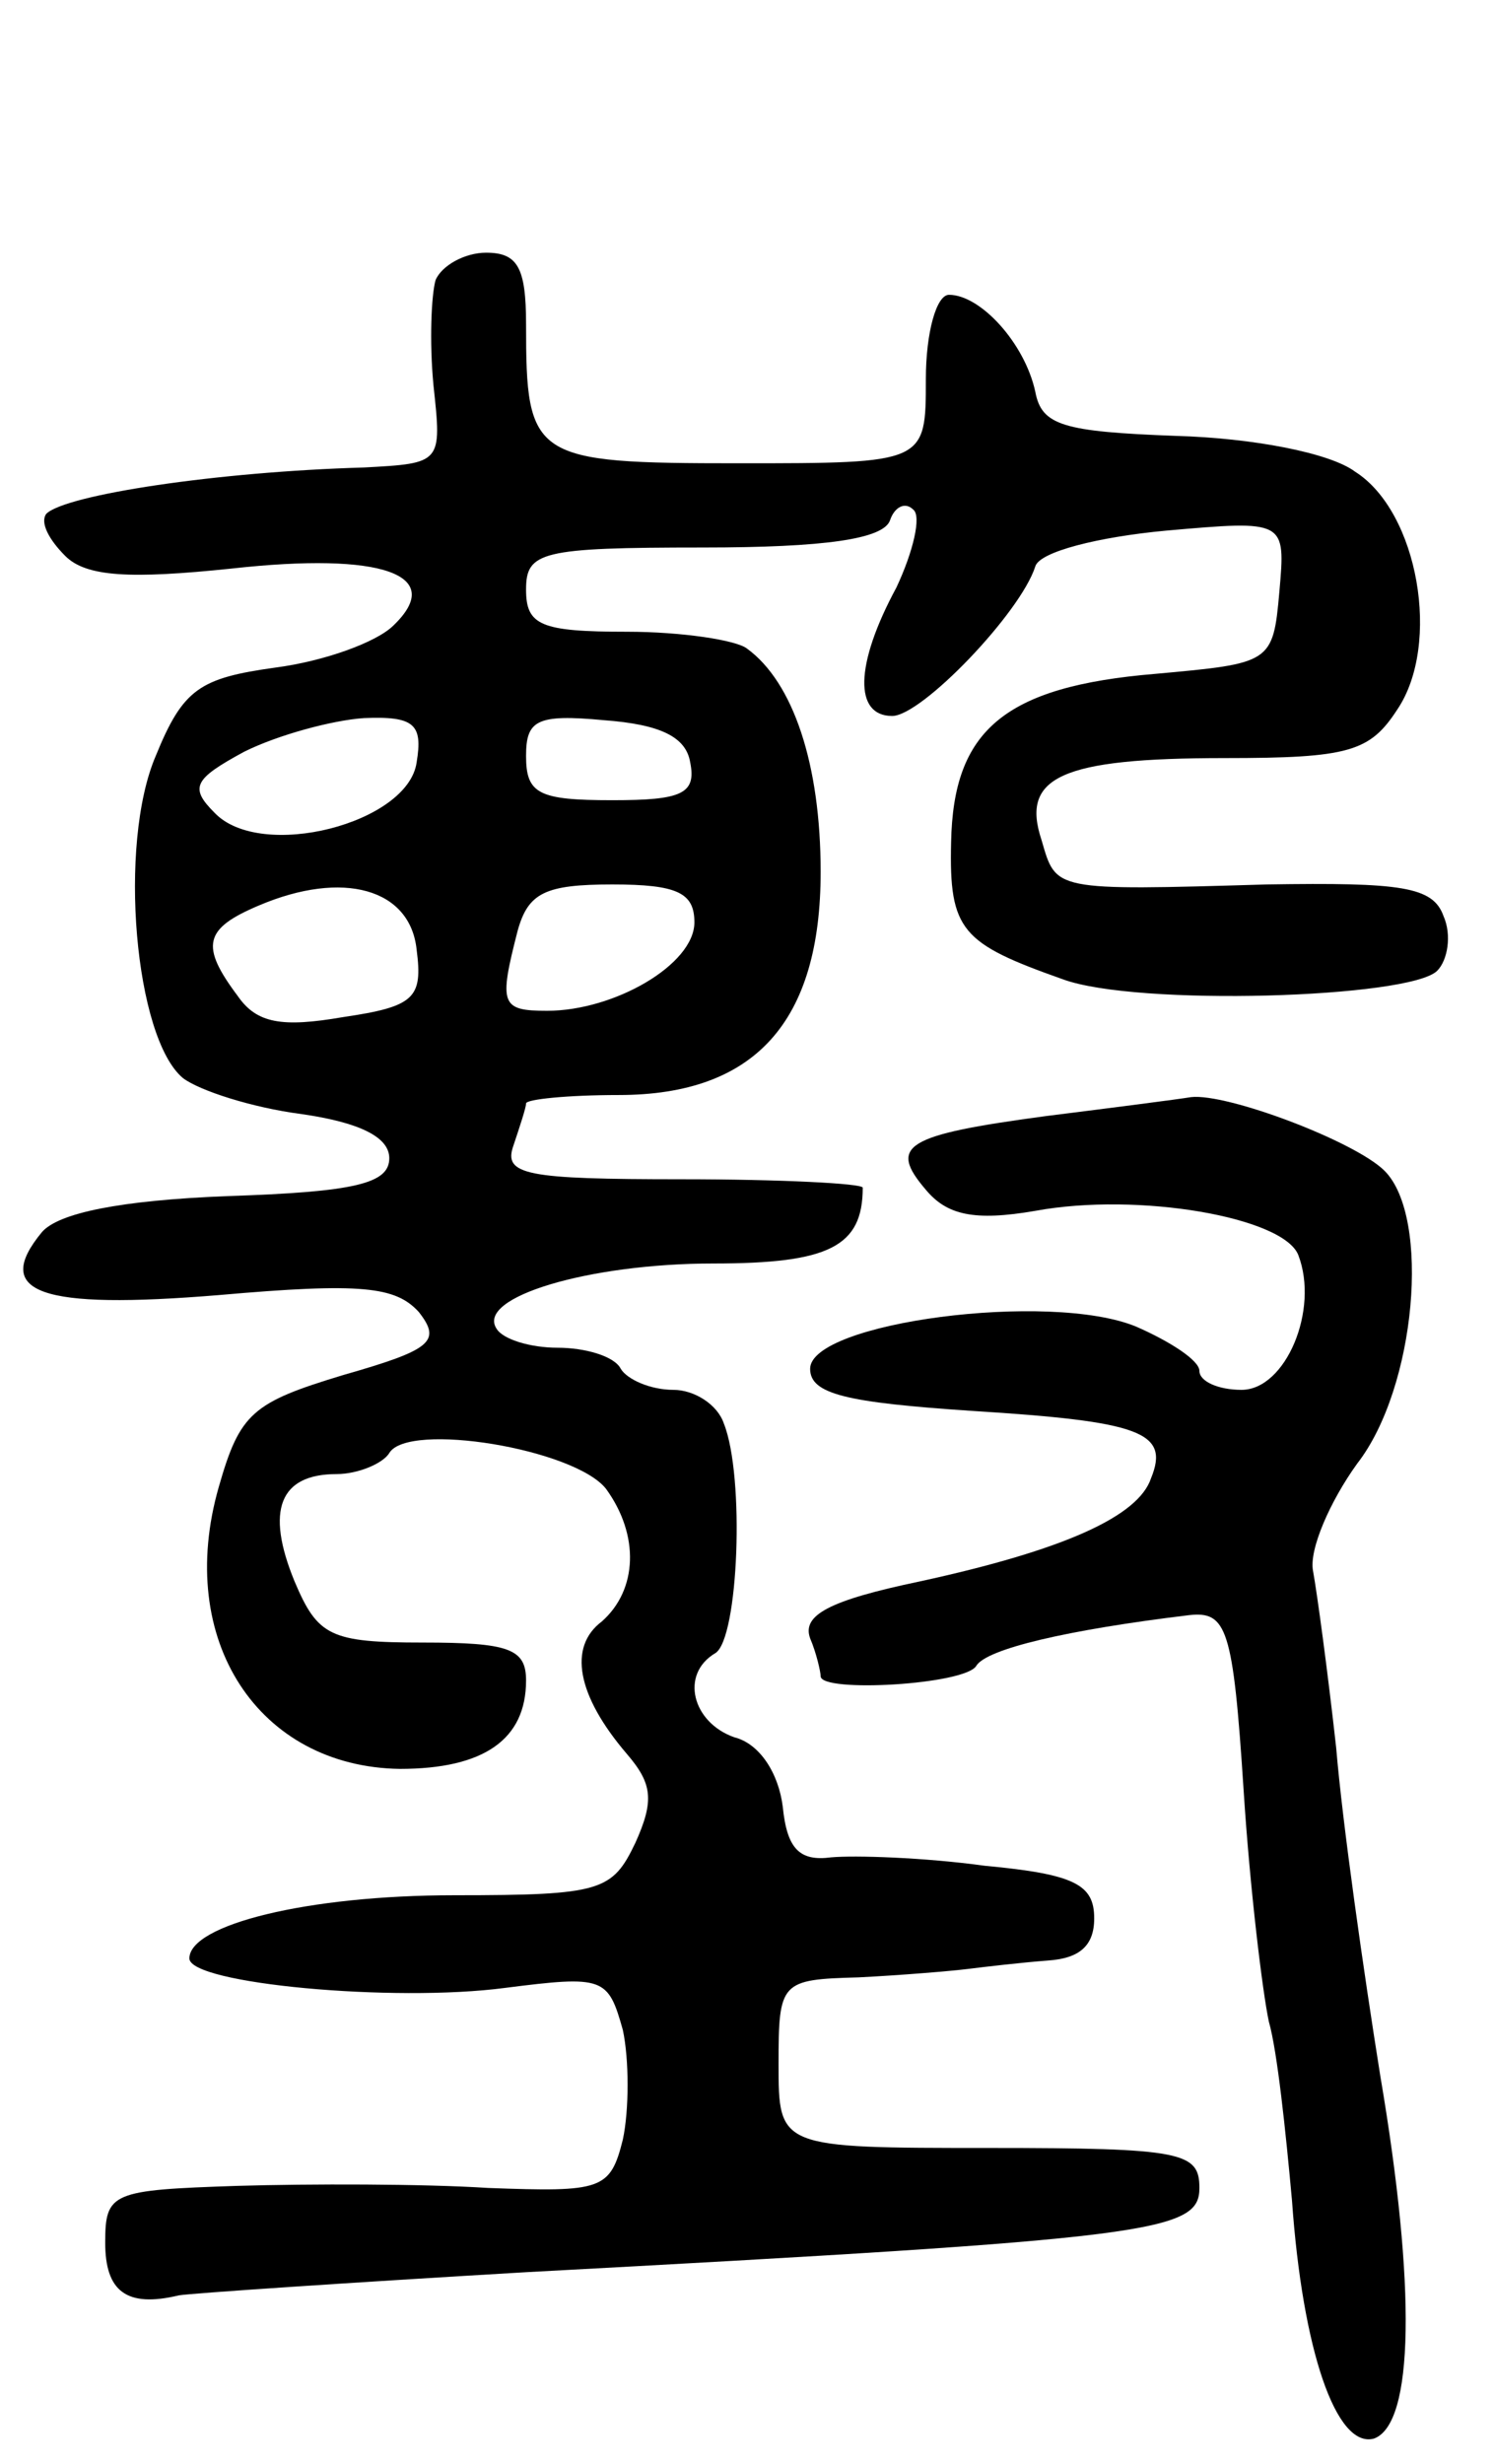 <svg version="1.0" xmlns="http://www.w3.org/2000/svg"
 width="71pt" height="117pt" viewBox="0 0 71 117"
 preserveAspectRatio="xMidYMid meet">
<g transform="translate(0,117) scale(0.1,-0.1)"
fill="#000000" stroke="none">
<path d="M207 1037 c-2 -7 -3 -29 -1 -50 4 -37 4 -37 -33 -39 -70 -2 -142 -13
-151 -22 -3 -4 1 -12 9 -20 10 -10 31 -11 79 -6 72 8 102 -3 77 -27 -8 -8 -33
-17 -56 -20 -36 -5 -44 -10 -57 -42 -18 -42 -10 -134 13 -153 8 -6 33 -14 56
-17 28 -4 42 -11 42 -21 0 -12 -16 -16 -77 -18 -51 -2 -80 -8 -88 -17 -24 -29
-1 -37 84 -30 68 6 84 4 95 -8 11 -14 6 -18 -36 -30 -43 -13 -49 -18 -59 -53
-21 -73 19 -133 86 -134 40 0 60 14 60 42 0 15 -8 18 -49 18 -44 0 -50 3 -61
29 -14 34 -7 51 20 51 10 0 22 5 25 10 9 15 88 2 103 -17 16 -22 15 -48 -2
-63 -16 -12 -12 -35 12 -63 12 -14 13 -22 4 -42 -11 -23 -16 -25 -86 -25 -70
0 -126 -14 -126 -30 0 -12 97 -21 150 -14 47 6 49 5 56 -20 3 -14 3 -38 0 -52
-6 -24 -10 -25 -64 -23 -31 2 -85 2 -119 1 -60 -2 -63 -3 -63 -27 0 -23 10
-31 35 -25 6 1 80 6 165 11 298 16 320 19 320 40 0 17 -8 19 -100 19 -100 0
-100 0 -100 40 0 39 1 40 38 41 20 1 44 3 52 4 8 1 25 3 38 4 15 1 22 7 22 20
0 16 -9 21 -52 25 -29 4 -62 5 -73 4 -15 -2 -21 4 -23 24 -2 16 -11 30 -23 33
-20 7 -26 30 -9 40 11 7 14 84 4 109 -3 9 -14 16 -24 16 -11 0 -22 5 -25 10
-3 6 -17 10 -30 10 -13 0 -26 4 -29 9 -10 15 44 31 103 31 55 0 71 8 71 36 0
2 -39 4 -86 4 -74 0 -85 2 -80 16 3 9 6 18 6 20 0 2 20 4 44 4 65 0 96 35 96
106 0 51 -13 90 -35 106 -5 4 -31 8 -57 8 -41 0 -48 3 -48 20 0 18 7 20 84 20
58 0 86 4 89 13 2 6 7 9 11 5 4 -3 0 -20 -8 -37 -20 -37 -20 -61 -2 -61 14 0
61 49 68 71 2 7 30 14 62 17 57 5 57 5 54 -29 -3 -34 -4 -34 -59 -39 -72 -6
-96 -27 -97 -80 -1 -42 5 -48 53 -65 35 -13 165 -9 178 4 5 5 7 17 3 26 -5 14
-20 16 -84 15 -102 -3 -100 -3 -107 21 -10 30 9 39 87 39 59 0 69 3 82 23 21
31 10 94 -20 113 -12 9 -49 16 -85 17 -54 2 -64 5 -67 21 -5 23 -26 46 -41 46
-6 0 -11 -18 -11 -40 0 -40 0 -40 -89 -40 -98 0 -101 2 -101 66 0 27 -4 34
-19 34 -10 0 -21 -6 -24 -13z m-9 -229 c-4 -29 -74 -47 -96 -24 -12 12 -10 16
14 29 16 8 42 15 57 16 24 1 28 -3 25 -21z m130 0 c3 -15 -4 -18 -37 -18 -35
0 -41 3 -41 21 0 17 5 20 37 17 27 -2 39 -8 41 -20z m-130 -89 c3 -23 -1 -27
-35 -32 -29 -5 -41 -3 -50 10 -18 24 -16 32 10 43 40 17 72 8 75 -21z m132 13
c0 -20 -38 -42 -70 -42 -22 0 -23 3 -14 38 5 18 13 22 45 22 31 0 39 -4 39
-18z"/>
<path d="M497 640 c-67 -9 -75 -14 -57 -35 10 -12 23 -15 52 -10 49 9 118 -3
125 -21 10 -26 -6 -64 -27 -64 -11 0 -20 4 -20 9 0 5 -14 14 -30 21 -41 17
-155 2 -155 -20 0 -12 17 -16 77 -20 80 -5 94 -10 85 -32 -6 -18 -41 -34 -110
-49 -43 -9 -56 -16 -52 -27 3 -7 5 -16 5 -18 0 -8 69 -4 74 5 5 8 43 17 101
24 18 2 21 -6 26 -83 3 -47 9 -96 12 -110 4 -14 8 -52 11 -85 5 -71 21 -118
39 -113 19 7 20 72 3 172 -8 50 -18 120 -21 156 -4 36 -9 73 -11 84 -2 10 8
33 21 51 28 36 35 117 13 139 -14 14 -75 37 -92 35 -6 -1 -37 -5 -69 -9z"/>
</g>
</svg>
